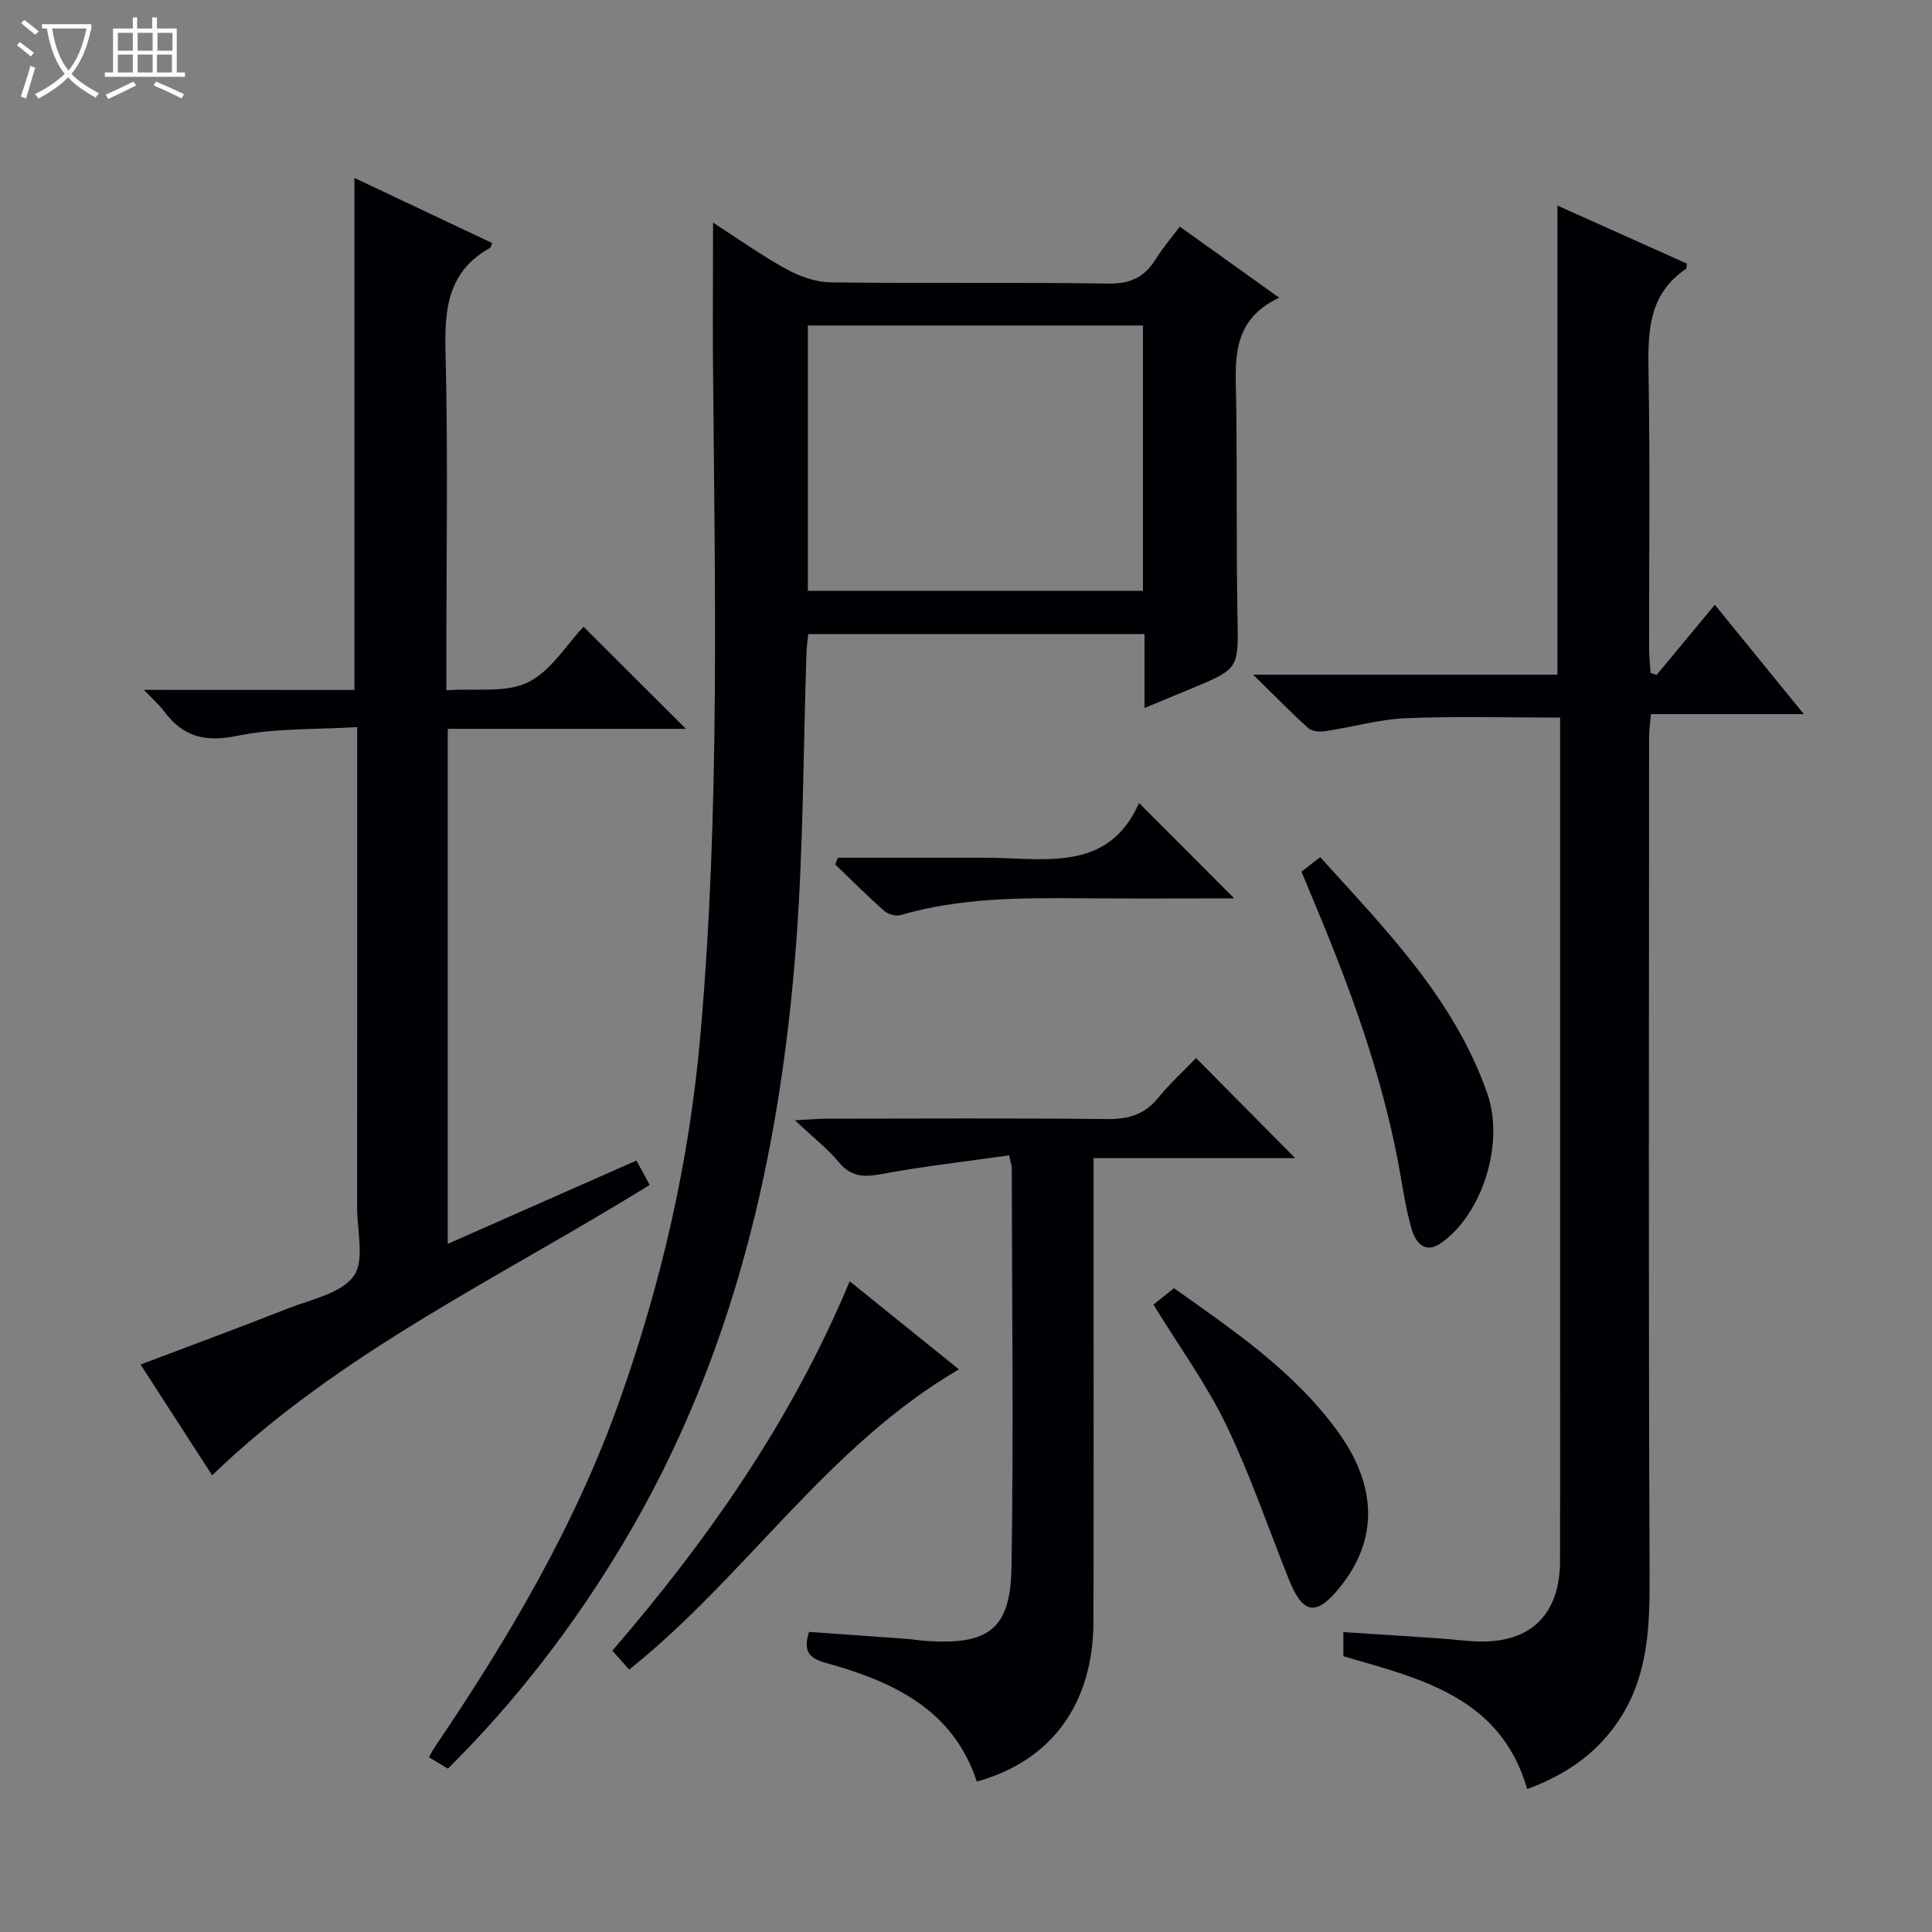 <svg enable-background="new 0 0 400 400" viewBox="0 0 400 400" xmlns="http://www.w3.org/2000/svg"><rect x="0" y="0" width="400" height="400" fill="#808080" stroke="none"/><path d="m6.4 11.7c-1-.8-1.9-1.6-2.9-2.3l.6-.7c.9.7 1.9 1.4 2.9 2.2zm-2.1 8.3c.7-2.1 1.4-4.2 2-6.4.2.1.6.3 1 .4-.7 2.3-1.3 4.4-1.9 6.4zm3-12.8c-1.1-.9-2.1-1.7-2.9-2.4l.6-.7c1 .8 2 1.5 3 2.4zm1.4-1.3v-.9h10.2v.9c-.9 4.2-2.3 7.3-4.1 9.4 1.3 1.4 3.2 2.7 5.7 4-.2.2-.4.5-.7.9-2.5-1.4-4.4-2.7-5.7-4.2-1.4 1.5-3.5 3-6.1 4.4 0 0 0 0-.1-.1-.3-.4-.5-.7-.7-.8 2.7-1.3 4.7-2.8 6.2-4.2-1.8-2.2-3-5.3-3.7-9.4zm9.2 0h-7.1c.6 3.8 1.7 6.7 3.4 8.7 1.7-2.1 2.9-4.8 3.7-8.7z" fill="#fcfbfa"/><path d="m31.6 3.6h.9v2.3h4.1v9.1h1.7v.9h-16.6v-.9h1.7v-9.1h4.1v-2.3h.9v2.3h3.1v-2.3zm-4 13.3.6.8c-1.9.9-3.8 1.9-5.8 2.8-.2-.3-.3-.6-.5-.9 2-.9 3.9-1.8 5.7-2.7zm-3.2-10.1v3.7h3.1v-3.7zm0 4.5v3.7h3.1v-3.7zm4.1-4.5v3.7h3.1v-3.7zm0 4.5v3.7h3.1v-3.7zm9.1 9.1c-2.1-1.1-4.1-2-5.8-2.7l.5-.8c2.2.9 4.1 1.8 5.8 2.6zm-1.9-13.6h-3.1v3.7h3.1zm-3.2 4.5v3.7h3.1v-3.7z" fill="#fcfbfa"/><g fill="#010105"><path d="m147.63 46.09c5.12 3.29 9.97 6.77 15.17 9.62 2.76 1.52 6.11 2.71 9.21 2.75 19.16.25 38.33-.05 57.48.25 4.57.07 7.51-1.35 9.8-5.07 1.39-2.25 3.14-4.27 4.97-6.72 6.67 4.77 13.22 9.45 20.59 14.72-10.36 4.84-9 13.64-8.9 22.12.18 14.66 0 29.33.26 43.99.19 10.68.4 10.68-9.59 14.83-3.01 1.25-6.02 2.49-9.66 4 0-5.54 0-10.3 0-15.31-23.35 0-46.28 0-69.62 0-.12 1.15-.31 2.4-.36 3.66-.68 20.12-.63 40.29-2.14 60.35-3.3 43.85-12.97 86.03-35.86 124.31-10.12 16.93-22.02 32.46-36.24 46.59-1.33-.8-2.54-1.52-3.92-2.35.45-.81.71-1.39 1.06-1.91 15.34-22.63 29.21-46.05 38.4-71.96 8.64-24.35 14.39-49.34 16.68-75.1 4.2-47.19 3.01-94.47 2.64-141.75-.03-8.82.03-17.63.03-27.02zm89.01 76.23c0-18.63 0-36.85 0-54.93-23.39 0-46.43 0-69.38 0v54.93z"/><path d="m278.13 342.91c0-1.57 0-3.02 0-5 6.74.44 13.32.85 19.89 1.3 2.65.18 5.29.55 7.95.64 10.96.33 16.99-5.58 17.02-16.7.04-13.99.01-27.99.01-41.98 0-42.15 0-84.3 0-126.45 0-1.99 0-3.97 0-6.15-10.79 0-21.37-.31-31.92.13-5.58.23-11.1 1.85-16.68 2.68-1.14.17-2.75.07-3.51-.62-3.55-3.18-6.88-6.61-11.44-11.08h63c0-32.59 0-64.49 0-97.12 9.04 4.05 18 8.07 26.79 12.01-.09.78-.05 1.02-.13 1.07-8.09 5.42-7.93 13.54-7.79 22.04.32 18.82.09 37.65.11 56.48 0 1.72.19 3.44.3 5.16.41.14.83.29 1.24.43 3.86-4.65 7.72-9.3 12.07-14.54 6.07 7.47 11.96 14.69 18.42 22.64-11.04 0-21.12 0-31.64 0-.16 1.77-.39 3.19-.39 4.61-.02 57.81-.14 115.62.1 173.43.04 10.28-.17 20.26-5.73 29.28-4.53 7.35-11.13 12.13-19.61 15.23-5.53-19.1-22.07-22.84-38.06-27.49z"/><path d="m73.38 142.85c0-35.76 0-70.53 0-106.01 9.51 4.5 19 8.98 28.5 13.47-.18.44-.22.9-.44 1.03-8.7 4.83-9.44 12.6-9.2 21.61.54 21.15.17 42.31.17 63.47v6.49c6.03-.43 12.23.6 16.85-1.62 4.75-2.29 7.97-7.76 11.56-11.53 7.35 7.33 14.13 14.1 21.19 21.14-16.33 0-32.69 0-49.31 0v106.63c13.18-5.82 25.85-11.42 39.06-17.25.94 1.73 1.84 3.37 2.76 5.04-30.98 19.21-64.09 34.57-90.6 60.12-4.7-7.27-9.66-14.94-14.82-22.93 10.3-3.9 20.47-7.64 30.55-11.62 4.77-1.88 10.93-3.07 13.57-6.69 2.33-3.18.71-9.3.72-14.13.02-30.99.01-61.98.01-92.97 0-1.81 0-3.62 0-6.56-8.58.53-16.96.17-24.93 1.82-6.64 1.37-11.17.13-15.04-5.08-.97-1.3-2.23-2.39-4.18-4.45 15.1.02 29.26.02 43.58.02z"/><path d="m167.5 337.87c6.75.48 13.5.94 20.25 1.44 1.33.1 2.64.35 3.97.43 12.97.87 17.49-2.39 17.7-15.24.44-27.64.09-55.28.05-82.93 0-.31-.21-.61-.52-2.37-8.91 1.27-17.87 2.28-26.72 3.92-3.63.67-6.15.42-8.61-2.55-2.3-2.77-5.22-5.03-9.04-8.63 3.32-.17 5.01-.33 6.7-.33 19.32-.02 38.64-.13 57.96.08 4.32.05 7.66-.88 10.46-4.3 2.52-3.08 5.48-5.79 7.93-8.33 7.07 7.13 13.82 13.94 20.53 20.72-13.23 0-27.19 0-41.75 0v6.5c0 29.81.05 59.62-.02 89.43-.04 17.05-8.7 28.88-24.15 33.14-4.98-15.12-17.59-20.77-31.41-24.61-3.66-1.02-4.47-2.67-3.33-6.37z"/><path d="m269.46 180.47c1.19-.93 2.33-1.81 3.87-3.01 13.62 15.06 27.78 29.39 34.61 48.97 3.59 10.29-1.01 25.01-9.68 30.99-3.37 2.32-5.23-.39-5.95-2.81-1.36-4.57-1.96-9.37-2.86-14.08-3.5-18.35-9.85-35.78-17.04-52.95-.96-2.29-1.91-4.59-2.95-7.11z"/><path d="m130.27 345.67c-1.24-1.39-2.33-2.61-3.49-3.91 19.88-23.09 37.09-47.63 49.14-76.48 7.61 6.13 14.9 12.01 22.62 18.23-27.32 15.95-44.04 42.8-68.27 62.16z"/><path d="m238.8 270.1c1.21-.96 2.59-2.06 4.27-3.39 12.26 8.71 24.82 17.17 33.88 29.63 8.34 11.48 8.36 22.66.3 32.49-4.76 5.81-7.52 5.36-10.36-1.72-4.31-10.75-8.05-21.79-13.07-32.2-4.09-8.45-9.72-16.18-15.02-24.81z"/><path d="m173.47 177.59h25.32c1.5 0 3 .01 4.5 0 12.37-.14 25.97 3.49 32.54-11.34 7.04 7.05 13.31 13.34 19.71 19.75-10.37 0-20.95.07-31.54-.02-12.66-.1-25.28-.11-37.6 3.49-.98.29-2.58-.21-3.38-.92-3.47-3.07-6.75-6.36-10.1-9.57.18-.46.37-.93.55-1.39z"/></g></svg>